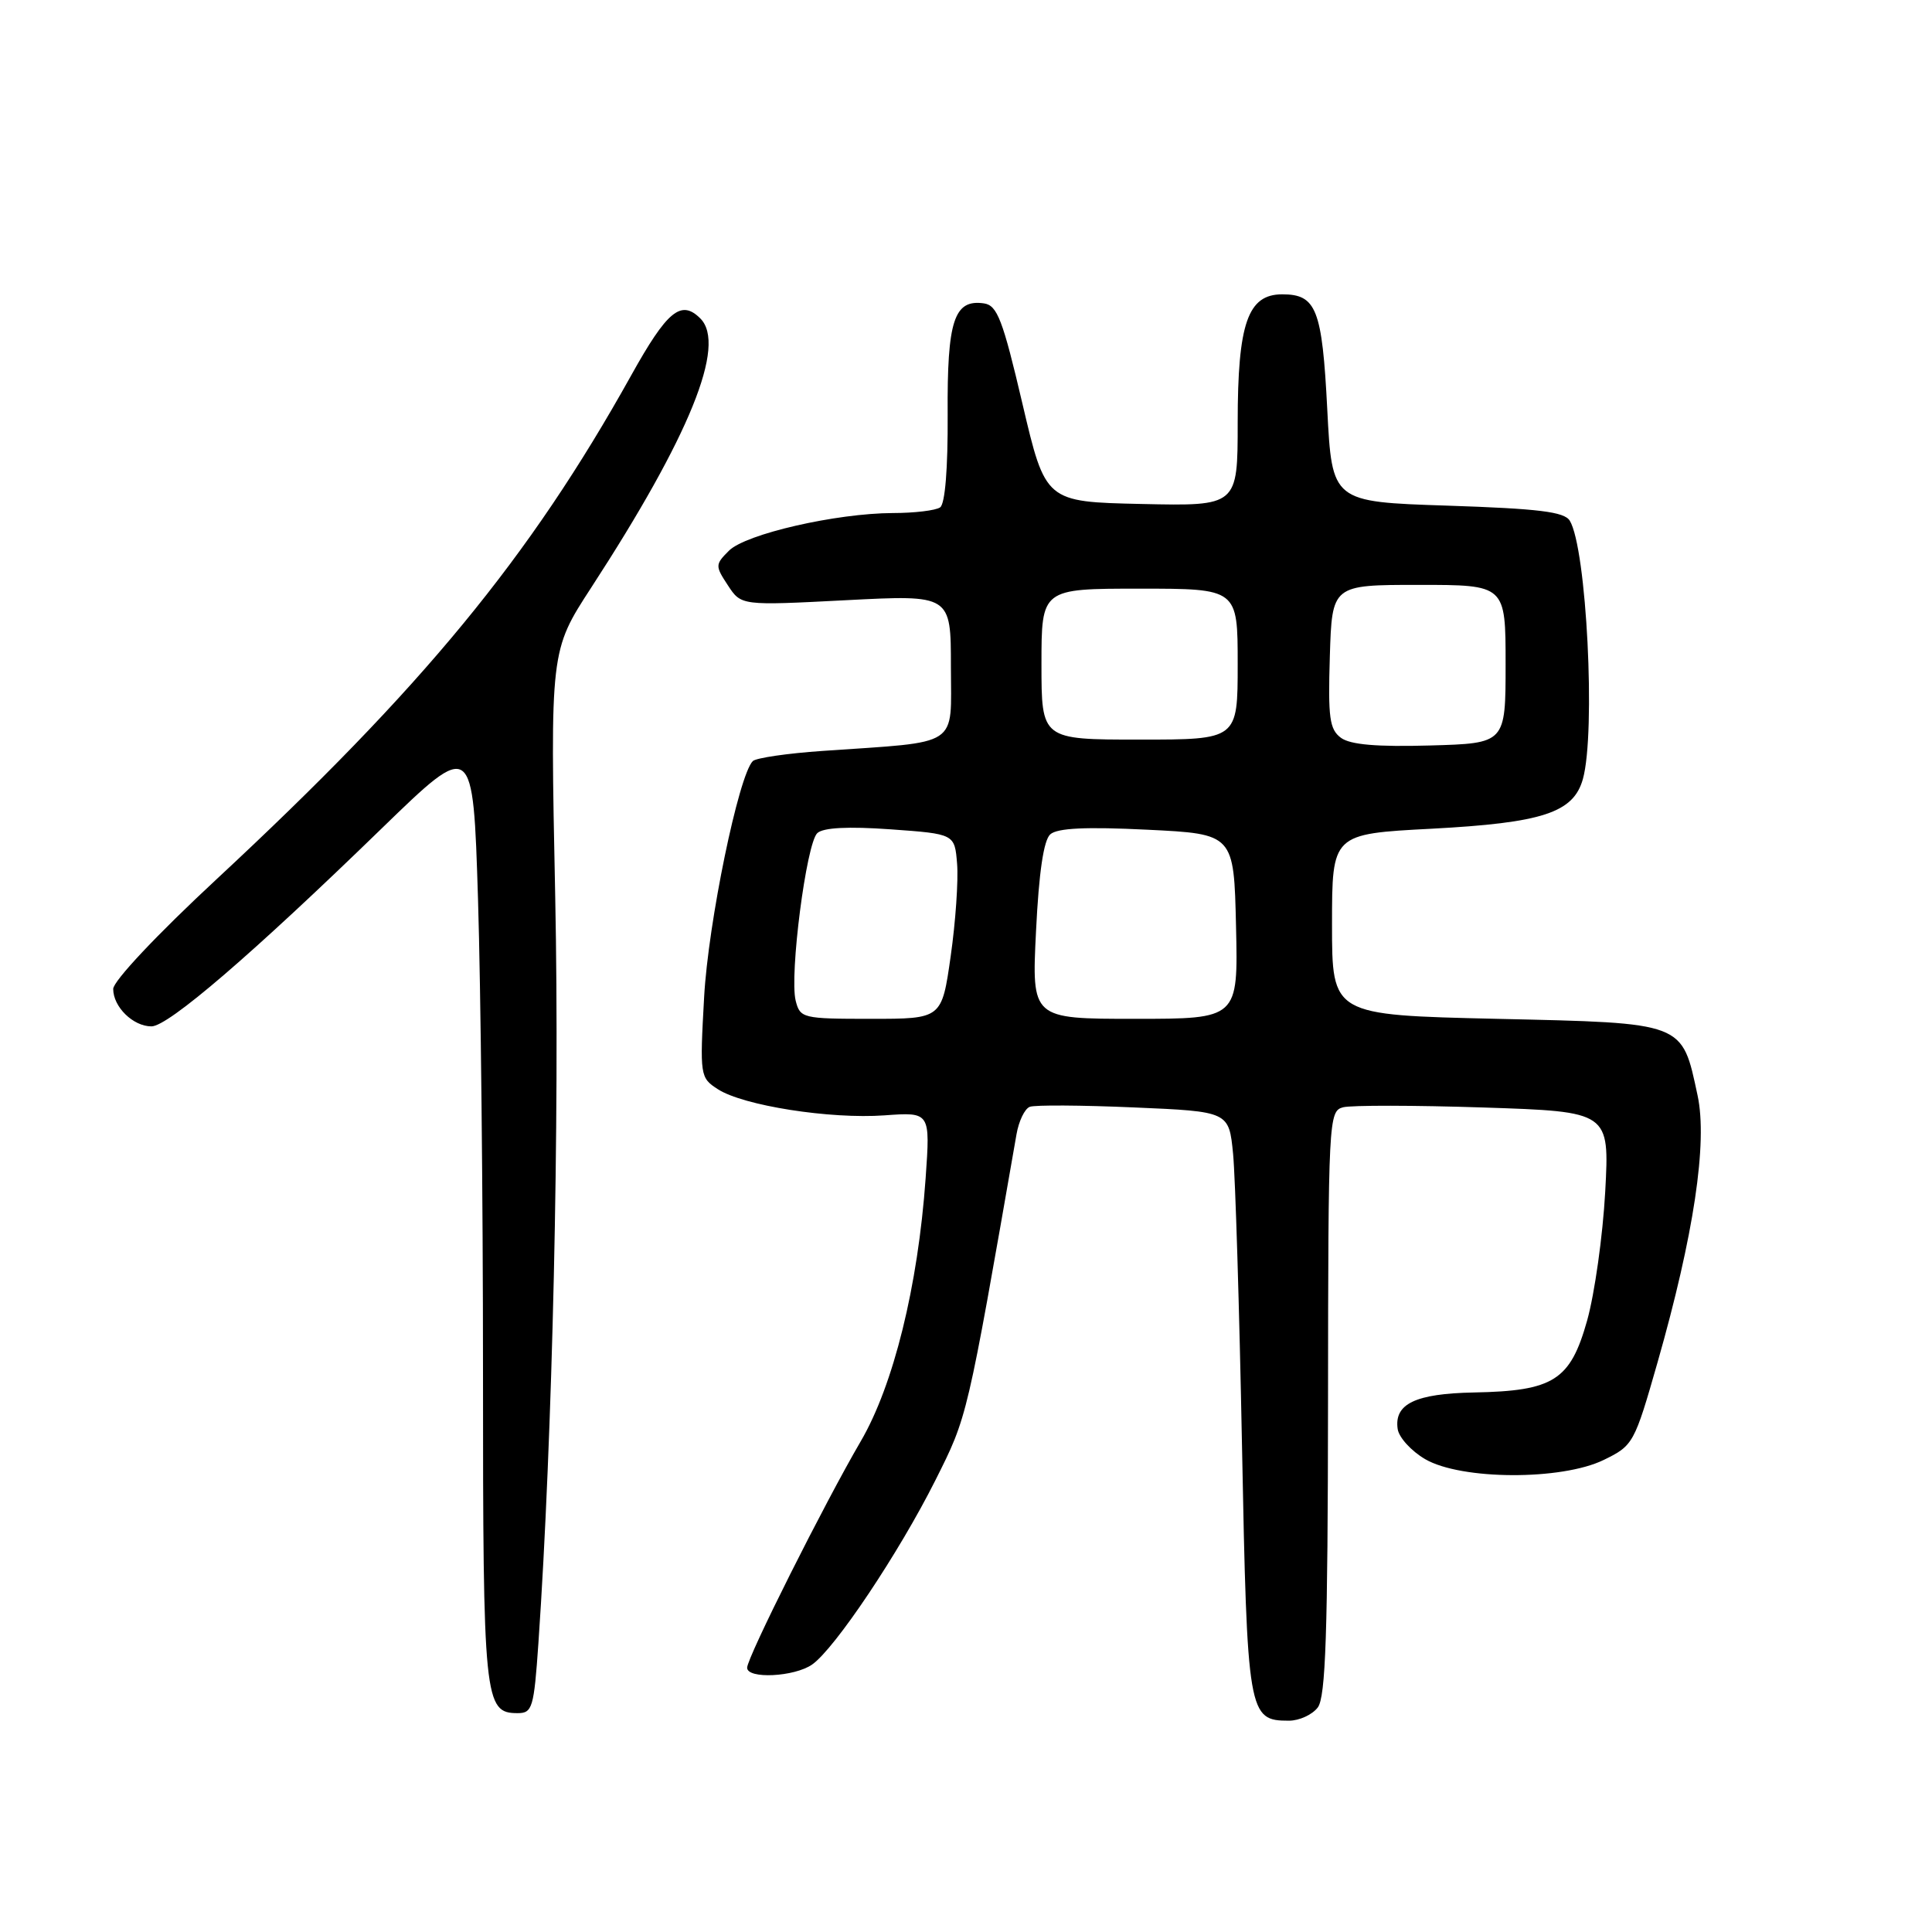 <?xml version="1.0" encoding="UTF-8" standalone="no"?>
<!DOCTYPE svg PUBLIC "-//W3C//DTD SVG 1.1//EN" "http://www.w3.org/Graphics/SVG/1.1/DTD/svg11.dtd" >
<svg xmlns="http://www.w3.org/2000/svg" xmlns:xlink="http://www.w3.org/1999/xlink" version="1.1" viewBox="0 0 256 256">
 <g >
 <path fill="currentColor"
d=" M 174.61 226.25 C 175.66 224.87 175.94 216.41 175.97 185.87 C 176.00 148.29 176.05 147.22 177.97 146.72 C 179.05 146.44 187.44 146.45 196.60 146.75 C 213.27 147.30 213.27 147.30 212.70 157.90 C 212.38 163.73 211.30 171.42 210.30 174.99 C 208.07 182.91 205.87 184.31 195.31 184.51 C 187.54 184.66 184.71 186.02 185.20 189.36 C 185.37 190.48 187.01 192.28 188.85 193.35 C 193.61 196.12 206.91 196.18 212.50 193.45 C 216.42 191.54 216.56 191.27 219.64 180.50 C 224.44 163.67 226.28 151.41 224.94 145.16 C 222.84 135.37 223.36 135.57 198.34 135.00 C 176.50 134.50 176.50 134.50 176.50 122.50 C 176.50 110.50 176.50 110.50 189.69 109.81 C 204.39 109.03 208.49 107.69 209.74 103.23 C 211.47 97.03 210.23 72.62 208.00 68.99 C 207.27 67.81 203.87 67.40 191.79 67.00 C 176.50 66.50 176.50 66.50 175.87 54.25 C 175.19 40.94 174.43 39.00 169.90 39.00 C 165.34 39.00 164.00 42.84 164.00 55.98 C 164.00 67.06 164.00 67.06 151.27 66.78 C 138.53 66.50 138.53 66.50 135.48 53.50 C 132.87 42.35 132.14 40.46 130.38 40.20 C 126.42 39.63 125.49 42.45 125.57 54.91 C 125.61 62.08 125.23 66.78 124.57 67.23 C 123.98 67.64 121.17 67.98 118.32 67.98 C 110.78 68.01 98.82 70.75 96.59 72.97 C 94.76 74.80 94.75 74.98 96.45 77.56 C 98.21 80.25 98.21 80.25 112.10 79.53 C 126.00 78.81 126.00 78.81 126.00 88.35 C 126.00 99.17 127.45 98.22 109.01 99.50 C 104.33 99.82 100.17 100.43 99.75 100.85 C 97.87 102.73 93.84 122.27 93.30 132.13 C 92.72 142.55 92.76 142.80 95.11 144.32 C 98.46 146.50 110.00 148.31 117.21 147.79 C 123.27 147.35 123.27 147.35 122.65 156.13 C 121.64 170.42 118.39 183.57 114.04 191.00 C 109.27 199.16 99.00 219.62 99.00 220.98 C 99.00 222.51 105.26 222.20 107.61 220.56 C 110.63 218.45 119.13 205.74 123.94 196.15 C 128.22 187.61 128.08 188.19 134.69 150.31 C 134.99 148.56 135.78 146.91 136.45 146.66 C 137.11 146.40 143.32 146.44 150.24 146.74 C 162.84 147.28 162.84 147.28 163.39 152.89 C 163.69 155.98 164.22 173.35 164.57 191.50 C 165.26 227.26 165.39 228.00 170.79 228.00 C 172.16 228.00 173.88 227.21 174.61 226.25 Z  M 71.34 217.75 C 73.22 190.41 74.17 148.39 73.57 118.86 C 72.90 86.22 72.90 86.22 78.34 77.86 C 91.38 57.81 96.30 45.70 92.80 42.20 C 90.25 39.65 88.41 41.16 83.63 49.75 C 70.16 73.93 56.01 91.11 28.75 116.45 C 20.82 123.81 15.00 130.00 15.00 131.04 C 15.00 133.42 17.64 136.00 20.07 136.00 C 22.29 136.00 33.40 126.46 50.59 109.76 C 62.68 98.03 62.68 98.03 63.34 119.17 C 63.70 130.81 64.00 158.93 64.00 181.67 C 64.00 225.40 64.16 227.00 68.59 227.00 C 70.54 227.00 70.75 226.30 71.34 217.75 Z  M 105.43 132.59 C 104.59 129.21 106.84 111.73 108.30 110.39 C 109.09 109.66 112.38 109.49 118.00 109.89 C 126.50 110.50 126.50 110.50 126.82 114.46 C 127.00 116.64 126.62 122.16 125.97 126.71 C 124.79 135.00 124.79 135.00 115.42 135.00 C 106.34 135.00 106.02 134.92 105.43 132.59 Z  M 137.28 123.36 C 137.66 115.58 138.29 111.33 139.17 110.55 C 140.11 109.72 143.90 109.54 152.00 109.94 C 163.50 110.50 163.50 110.50 163.78 122.75 C 164.06 135.00 164.06 135.00 150.38 135.00 C 136.70 135.00 136.70 135.00 137.28 123.36 Z  M 177.69 97.77 C 176.17 96.65 175.96 95.12 176.21 86.98 C 176.50 77.50 176.50 77.50 188.00 77.50 C 199.50 77.50 199.50 77.50 199.50 88.00 C 199.50 98.50 199.50 98.50 189.49 98.78 C 182.46 98.98 178.94 98.68 177.69 97.77 Z  M 138.00 88.00 C 138.00 78.00 138.00 78.00 151.00 78.00 C 164.00 78.00 164.00 78.00 164.00 88.00 C 164.00 98.00 164.00 98.00 151.00 98.00 C 138.00 98.00 138.00 98.00 138.00 88.00 Z "/>
</g>
</svg>